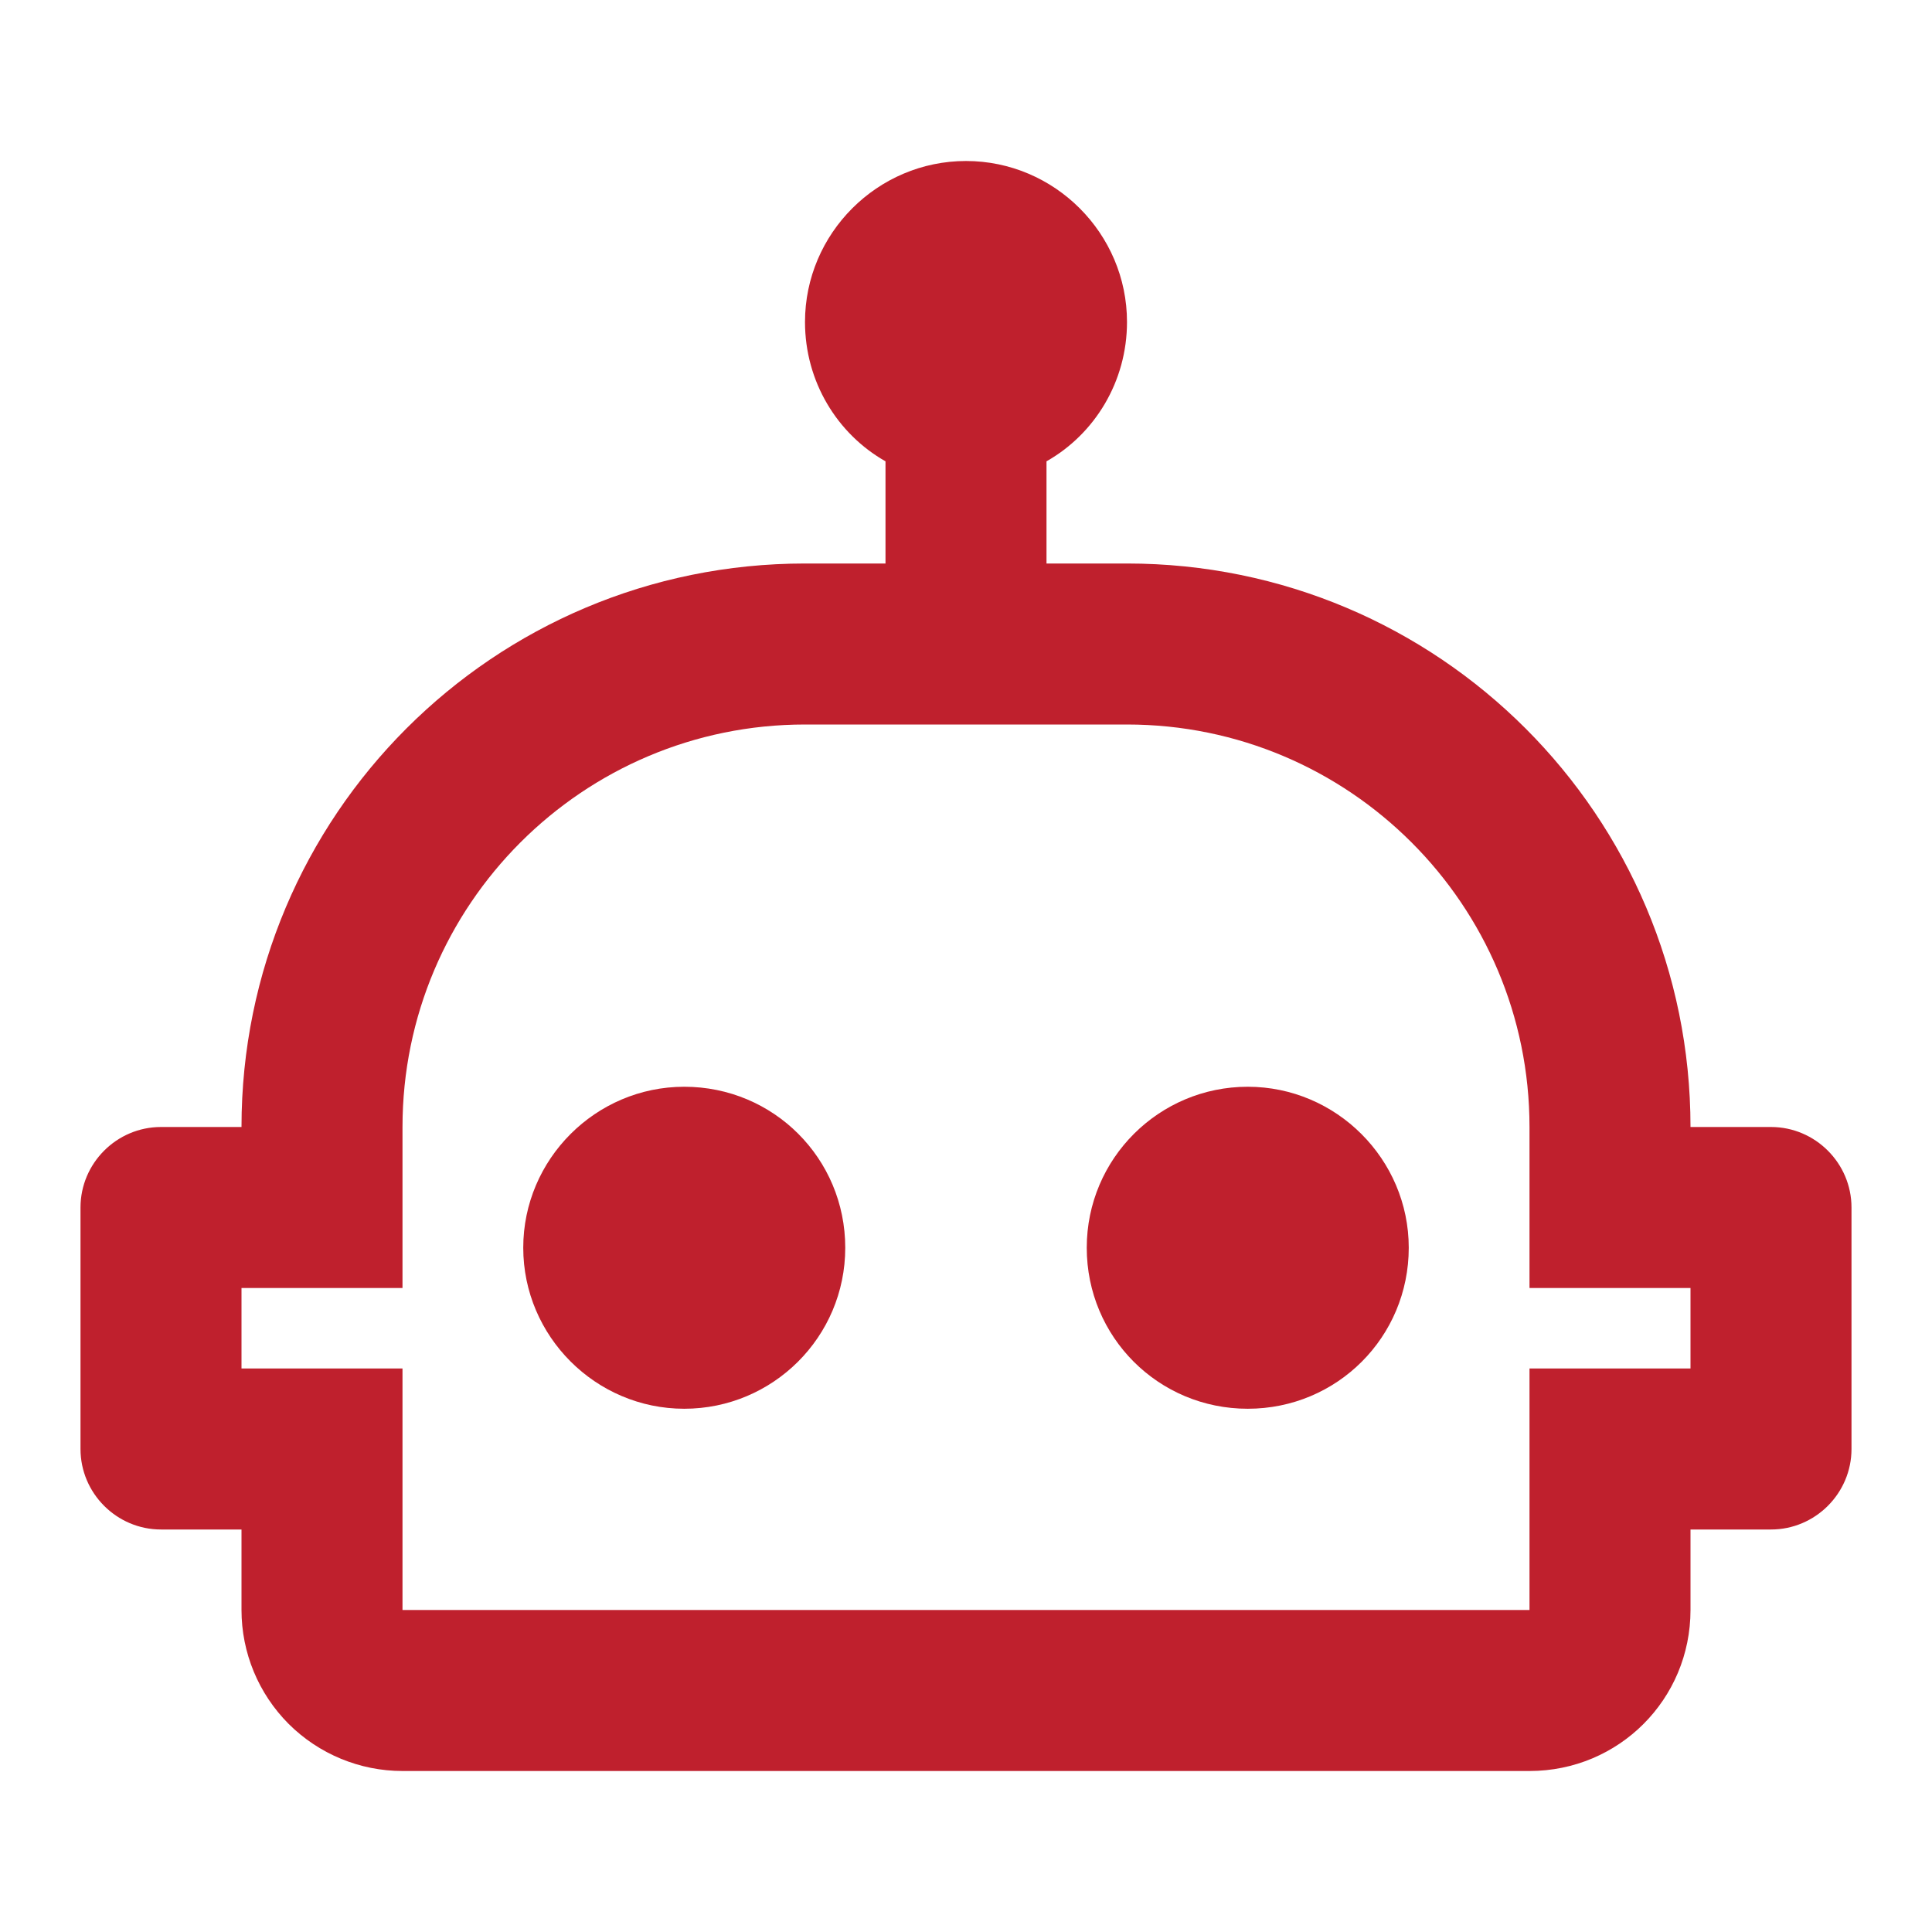 <svg width="18" height="18" viewBox="0 0 18 18" fill="none" xmlns="http://www.w3.org/2000/svg">
<path d="M13.125 11.625C13.125 12.457 12.457 13.125 11.625 13.125C10.793 13.125 10.125 12.457 10.125 11.625C10.125 10.793 10.8 10.125 11.625 10.125C12.45 10.125 13.125 10.8 13.125 11.625ZM6.375 10.125C5.55 10.125 4.875 10.8 4.875 11.625C4.875 12.45 5.55 13.125 6.375 13.125C7.2 13.125 7.875 12.457 7.875 11.625C7.875 10.793 7.207 10.125 6.375 10.125ZM17.25 11.25V13.5C17.25 13.912 16.913 14.25 16.5 14.25H15.75V15C15.75 15.832 15.082 16.5 14.25 16.5H3.75C3.352 16.5 2.971 16.342 2.689 16.061C2.408 15.779 2.25 15.398 2.25 15V14.25H1.5C1.087 14.25 0.75 13.912 0.75 13.5V11.25C0.75 10.838 1.087 10.5 1.5 10.5H2.25C2.25 7.598 4.598 5.25 7.5 5.25H8.25V4.298C7.8 4.043 7.5 3.555 7.5 3C7.5 2.175 8.175 1.5 9 1.5C9.825 1.5 10.5 2.175 10.5 3C10.5 3.555 10.2 4.043 9.75 4.298V5.25H10.5C13.402 5.25 15.75 7.598 15.75 10.5H16.5C16.913 10.5 17.25 10.838 17.25 11.25ZM15.75 12H14.25V10.5C14.25 8.43 12.57 6.75 10.5 6.75H7.5C5.43 6.75 3.75 8.43 3.75 10.5V12H2.25V12.75H3.75V15H14.25V12.75H15.75V12Z" fill="#BF202D"/>
</svg>
